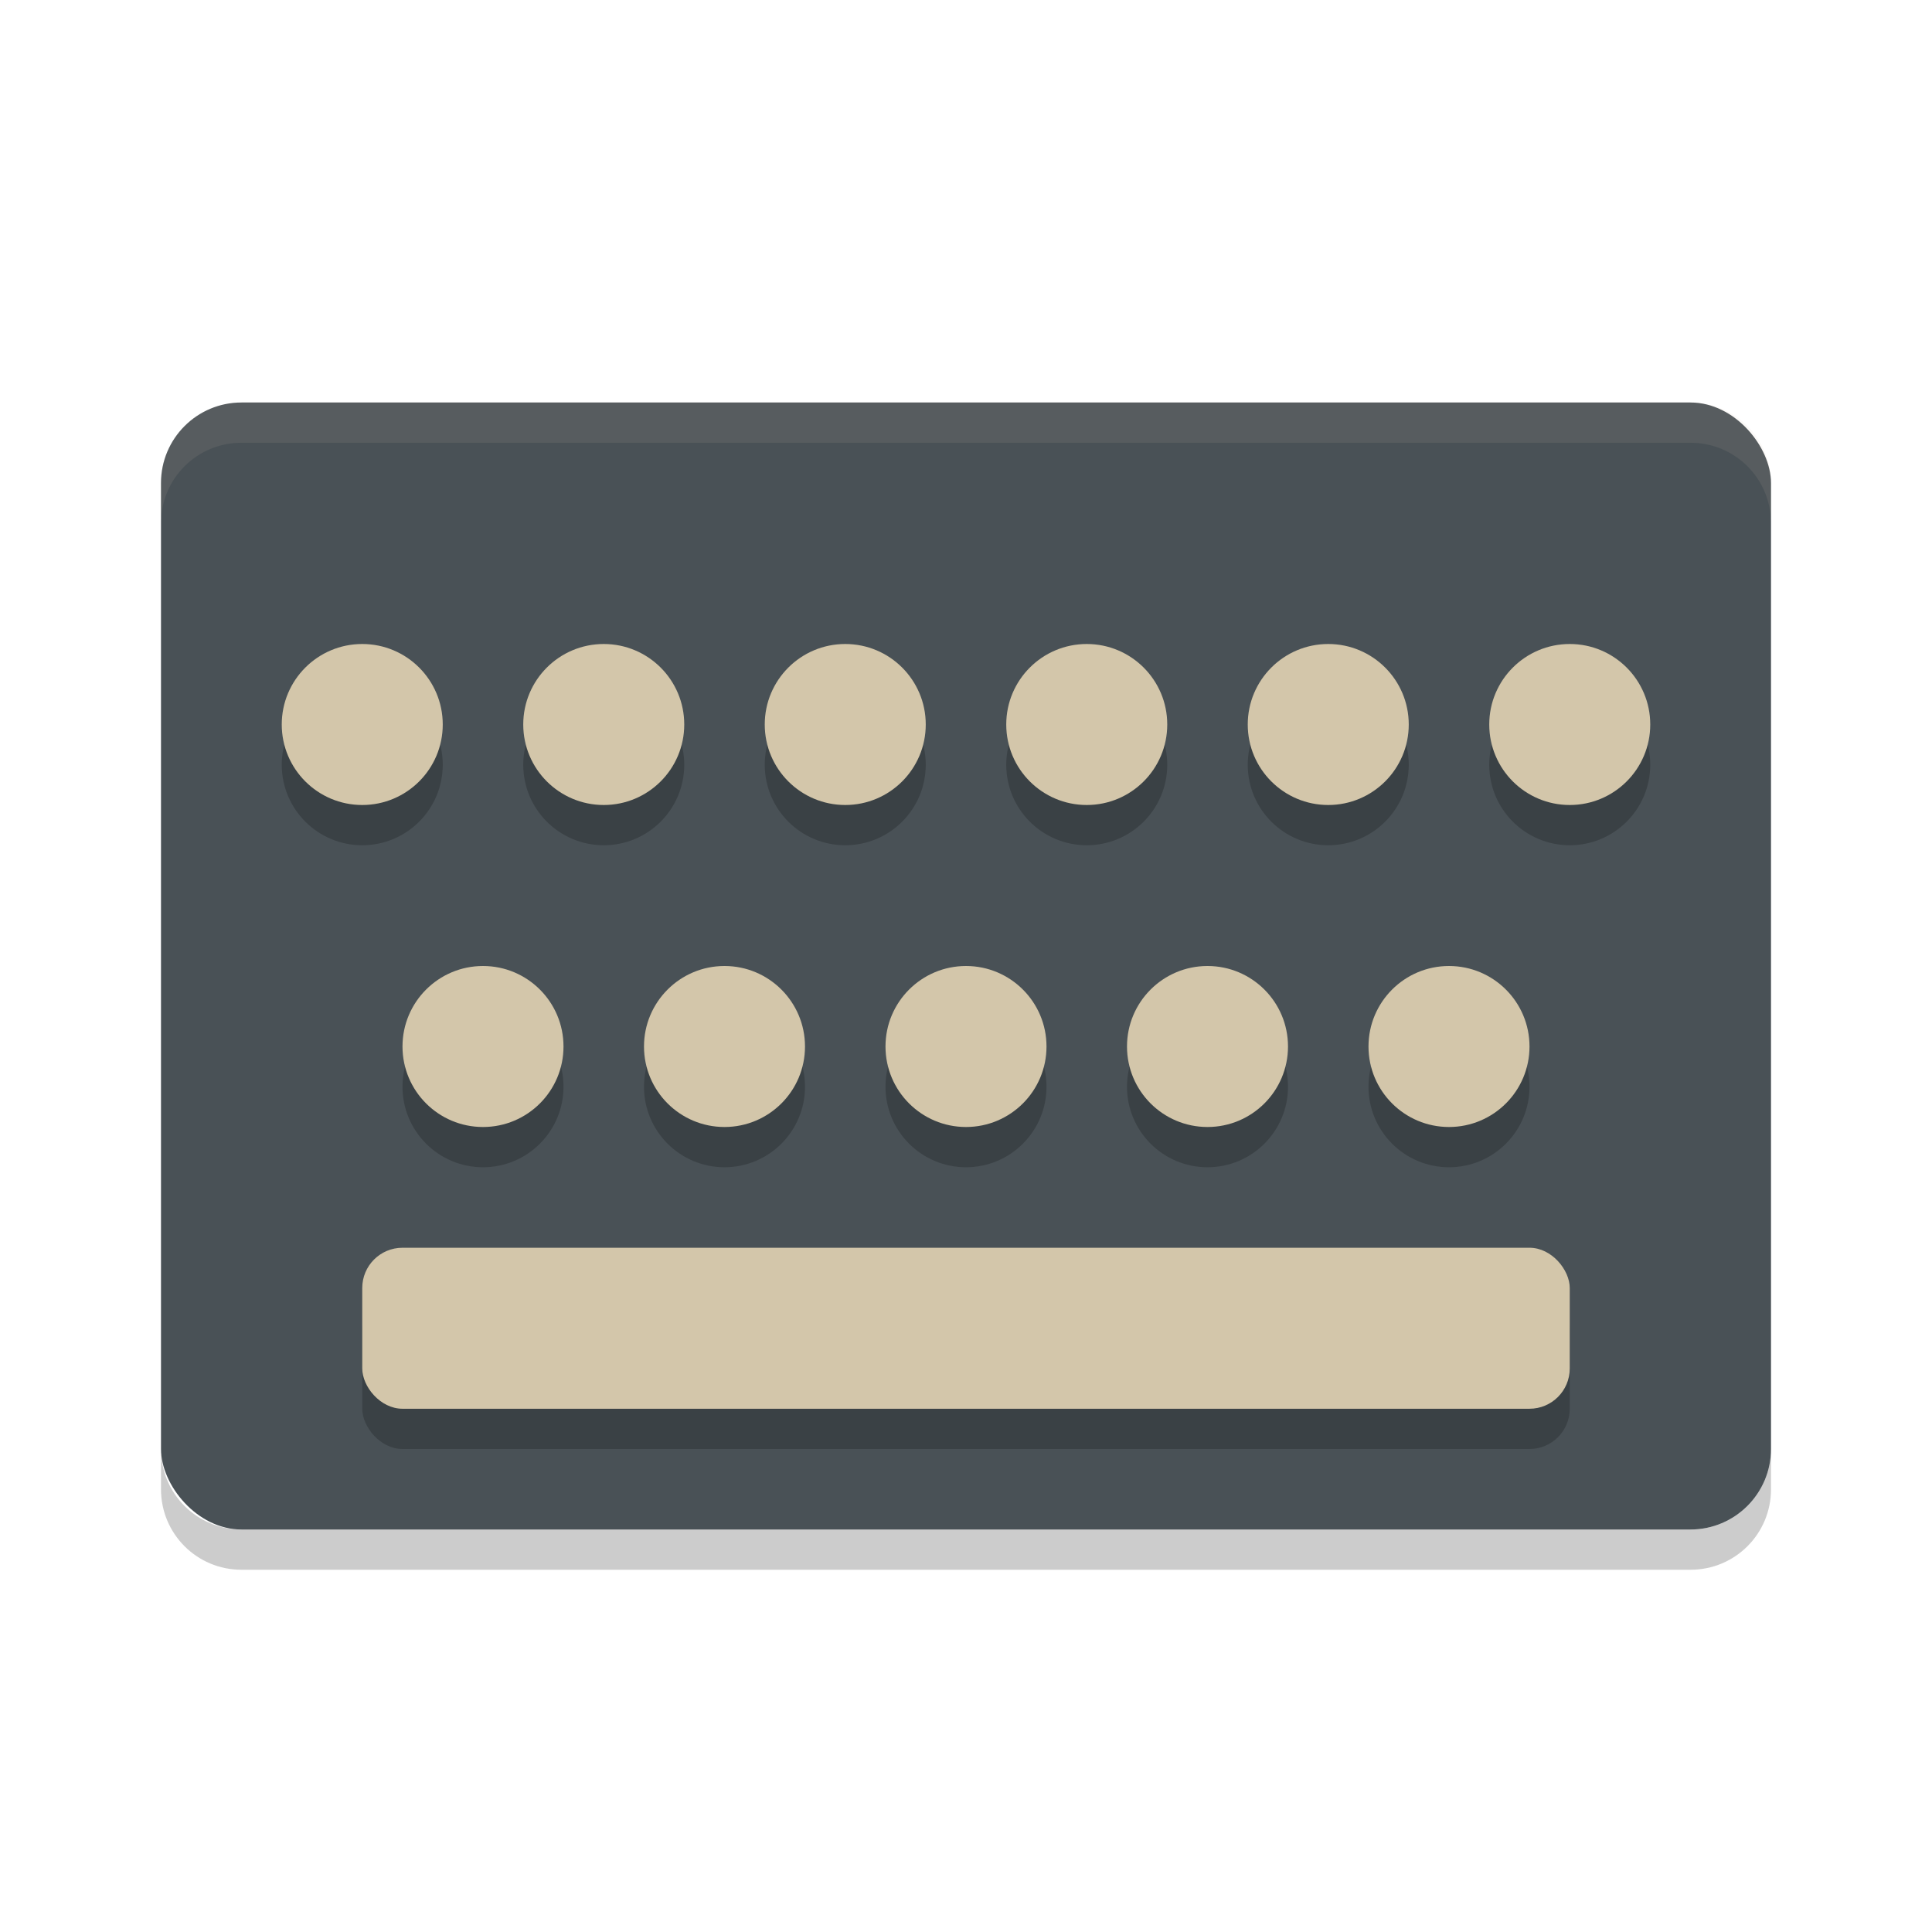 <svg xmlns="http://www.w3.org/2000/svg" width="48" height="48" version="1">
 <rect style="fill:#495156" width="40" height="28" x="4" y="10" rx="2" ry="2"/>
 <path fill="#d3c6aa" opacity=".1" d="m6 10c-1.108 0-2 0.892-2 2v1c0-1.108 0.892-2 2-2h36c1.108 0 2 0.892 2 2v-1c0-1.108-0.892-2-2-2h-36z"/>
 <path opacity=".2" d="m4 36v1c0 1.108 0.892 2 2 2h36c1.108 0 2-0.892 2-2v-1c0 1.108-0.892 2-2 2h-36c-1.108 0-2-0.892-2-2z"/>
 <circle style="opacity:.2" cx="9" cy="19" r="2"/>
 <circle style="opacity:.2" cx="15" cy="19" r="2"/>
 <circle style="opacity:.2" cx="21" cy="19" r="2"/>
 <circle style="opacity:.2" cx="27" cy="19" r="2"/>
 <circle style="opacity:.2" cx="33" cy="19" r="2"/>
 <circle style="opacity:.2" cx="39" cy="19" r="2"/>
 <circle style="opacity:.2" cx="12" cy="27" r="2"/>
 <circle style="opacity:.2" cx="18" cy="27" r="2"/>
 <circle style="opacity:.2" cx="24" cy="27" r="2"/>
 <circle style="opacity:.2" cx="30" cy="27" r="2"/>
 <circle style="opacity:.2" cx="36" cy="27" r="2"/>
 <rect style="opacity:.2" width="30" height="4" x="9" y="32" rx="1" ry="1"/>
 <circle style="fill:#d3c6aa" cx="9" cy="18" r="2"/>
 <circle style="fill:#d3c6aa" cx="15" cy="18" r="2"/>
 <circle style="fill:#d3c6aa" cx="21" cy="18" r="2"/>
 <circle style="fill:#d3c6aa" cx="27" cy="18" r="2"/>
 <circle style="fill:#d3c6aa" cx="33" cy="18" r="2"/>
 <circle style="fill:#d3c6aa" cx="39" cy="18" r="2"/>
 <circle style="fill:#d3c6aa" cx="12" cy="26" r="2"/>
 <circle style="fill:#d3c6aa" cx="18" cy="26" r="2"/>
 <circle style="fill:#d3c6aa" cx="24" cy="26" r="2"/>
 <circle style="fill:#d3c6aa" cx="30" cy="26" r="2"/>
 <circle style="fill:#d3c6aa" cx="36" cy="26" r="2"/>
 <rect style="fill:#d3c6aa" width="30" height="4" x="9" y="31" rx="1" ry="1"/>
</svg>
